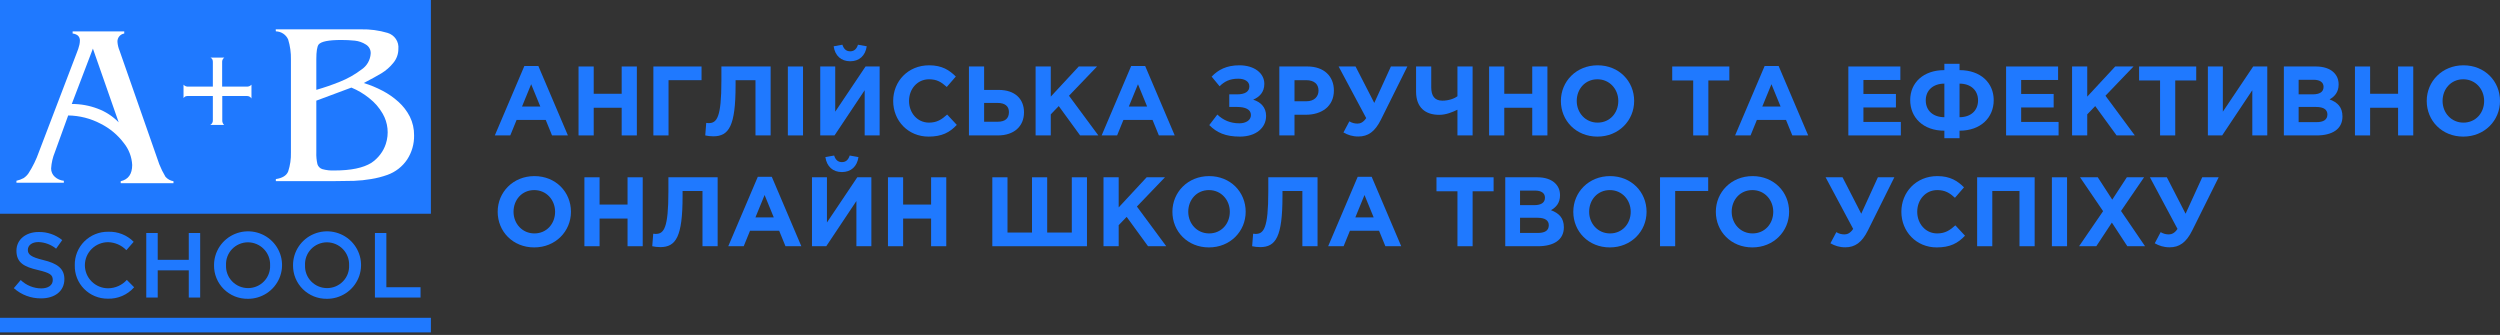 <svg width="515" height="69" viewBox="0 0 515 69" fill="none" xmlns="http://www.w3.org/2000/svg">
<rect x="0" y="0" width="515" height="69" fill="#333333" stroke="none"/>
<path d="M101.933 27.898L108.02 13.594H110.901L116.988 27.898H113.721L112.423 24.712H106.417L105.118 27.898H101.933ZM107.533 21.953H111.307L109.42 17.348L107.533 21.953Z" fill="#1F79FF"/>
<path d="M119.18 27.898V13.695H122.304V19.316H128.066V13.695H131.191V27.898H128.066V22.197H122.304V27.898H119.18Z" fill="#1F79FF"/>
<path d="M137.719 16.516V27.898H134.595V13.695H144.516V16.516H137.719Z" fill="#1F79FF"/>
<path d="M148.608 13.695H158.752V27.898H155.628V16.516H151.529V17.591C151.529 25.95 150.17 28.081 146.924 28.081C146.416 28.081 145.666 27.999 145.28 27.898L145.483 25.321C145.625 25.341 145.767 25.362 145.97 25.362C147.654 25.362 148.608 24.286 148.608 16.637V13.695Z" fill="#1F79FF"/>
<path d="M162.298 27.898V13.695H165.422V27.898H162.298Z" fill="#1F79FF"/>
<path d="M181.206 13.695V27.898H178.122V18.585L171.913 27.898H168.971V13.695H172.055V23.008L178.304 13.695H181.206ZM175.139 12.62C173.273 12.62 172.015 11.484 171.731 9.536L173.536 9.211C173.8 10.043 174.287 10.571 175.139 10.571C175.991 10.571 176.478 10.043 176.742 9.211L178.548 9.536C178.264 11.484 177.006 12.62 175.139 12.62Z" fill="#1F79FF"/>
<path d="M191.279 28.141C187.1 28.141 183.995 24.915 183.995 20.797C183.995 16.759 187.039 13.452 191.401 13.452C194.079 13.452 195.58 14.466 196.899 15.765L195.033 17.916C193.937 16.921 193.004 16.333 191.381 16.333C188.986 16.333 187.262 18.321 187.262 20.797C187.262 23.231 188.946 25.26 191.381 25.26C193.004 25.26 193.998 24.611 195.114 23.597L197.102 25.727C195.641 27.289 194.018 28.141 191.279 28.141Z" fill="#1F79FF"/>
<path d="M199.603 27.898V13.695H202.728V18.524H205.751C209.038 18.524 210.945 20.35 210.945 23.13C210.945 26.052 208.876 27.898 205.548 27.898H199.603ZM205.487 21.202H202.728V25.078H205.508C207.05 25.078 207.841 24.408 207.841 23.089C207.841 21.892 207.05 21.202 205.487 21.202Z" fill="#1F79FF"/>
<path d="M213.334 27.898V13.695H216.459V19.904L222.221 13.695H225.995L220.212 19.721L226.258 27.898H222.505L218.102 21.852L216.459 23.556V27.898H213.334Z" fill="#1F79FF"/>
<path d="M226.938 27.898L233.024 13.594H235.905L241.992 27.898H238.726L237.427 24.712H231.421L230.123 27.898H226.938ZM232.537 21.953H236.311L234.424 17.348L232.537 21.953Z" fill="#1F79FF"/>
<path d="M255.319 13.452C258.362 13.452 260.452 15.055 260.452 17.266C260.452 19.032 259.417 19.985 258.159 20.533C259.681 21.02 260.817 22.075 260.817 23.881C260.817 26.336 258.728 28.141 255.42 28.141C252.438 28.141 250.632 27.309 249.11 25.767L250.774 23.597C251.931 24.733 253.452 25.402 255.299 25.402C256.617 25.402 257.693 24.794 257.693 23.698C257.693 22.521 256.496 22.034 254.873 22.034H253.229V19.437H254.832C256.475 19.437 257.368 18.869 257.368 17.794C257.368 16.8 256.435 16.211 255.076 16.211C253.331 16.211 252.194 16.8 251.241 17.774L249.597 15.785C250.916 14.405 252.621 13.452 255.319 13.452Z" fill="#1F79FF"/>
<path d="M263.542 27.898V13.695H269.345C272.733 13.695 274.782 15.704 274.782 18.646C274.782 21.933 272.226 23.637 269.041 23.637H266.667V27.898H263.542ZM266.667 20.858H269.142C270.704 20.858 271.617 19.924 271.617 18.666C271.617 17.266 270.643 16.516 269.081 16.516H266.667V20.858Z" fill="#1F79FF"/>
<path d="M283.1 21.202L286.529 13.695H289.917L284.46 24.672C283.222 27.147 281.802 28.121 279.813 28.121C278.596 28.121 277.643 27.796 276.75 27.289L277.967 24.997C278.535 25.341 279.103 25.463 279.651 25.463C280.219 25.463 280.868 25.199 281.437 24.327L275.756 13.695H279.245L283.1 21.202Z" fill="#1F79FF"/>
<path d="M300.232 27.898V22.602C299.278 23.069 297.919 23.657 296.479 23.657C293.658 23.657 291.711 22.176 291.711 18.89V13.695H294.835V17.976C294.835 19.742 295.525 20.736 297.128 20.736C298.386 20.736 299.583 20.33 300.232 19.823V13.695H303.357V27.898H300.232Z" fill="#1F79FF"/>
<path d="M306.756 27.898V13.695H309.88V19.316H315.642V13.695H318.767V27.898H315.642V22.197H309.88V27.898H306.756Z" fill="#1F79FF"/>
<path d="M329.069 28.141C324.687 28.141 321.542 24.875 321.542 20.797C321.542 16.759 324.727 13.452 329.11 13.452C333.492 13.452 336.637 16.718 336.637 20.797C336.637 24.834 333.452 28.141 329.069 28.141ZM329.11 25.26C331.626 25.26 333.37 23.272 333.37 20.797C333.37 18.362 331.585 16.333 329.069 16.333C326.553 16.333 324.808 18.321 324.808 20.797C324.808 23.231 326.594 25.26 329.11 25.26Z" fill="#1F79FF"/>
<path d="M348.799 27.898V16.576H344.477V13.695H356.245V16.576H351.923V27.898H348.799Z" fill="#1F79FF"/>
<path d="M357.43 27.898L363.517 13.594H366.398L372.485 27.898H369.219L367.92 24.712H361.914L360.616 27.898H357.43ZM363.03 21.953H366.804L364.917 17.348L363.03 21.953Z" fill="#1F79FF"/>
<path d="M380.76 27.898V13.695H391.473V16.475H383.864V19.356H390.56V22.136H383.864V25.118H391.574V27.898H380.76Z" fill="#1F79FF"/>
<path d="M403.665 17.226V24.144C405.958 24.144 407.479 22.805 407.479 20.675C407.479 18.585 405.958 17.226 403.665 17.226ZM403.665 28.466H400.54V26.924C396.158 26.924 393.5 24.205 393.5 20.614C393.5 17.063 396.178 14.446 400.54 14.446V13.148H403.665V14.446C408.007 14.446 410.705 17.063 410.705 20.634C410.705 24.205 408.047 26.924 403.665 26.924V28.466ZM400.54 24.144V17.226C398.248 17.226 396.706 18.585 396.706 20.675C396.706 22.805 398.248 24.144 400.54 24.144Z" fill="#1F79FF"/>
<path d="M413.254 27.898V13.695H423.967V16.475H416.359V19.356H423.054V22.136H416.359V25.118H424.069V27.898H413.254Z" fill="#1F79FF"/>
<path d="M426.847 27.898V13.695H429.971V19.904L435.733 13.695H439.507L433.725 19.721L439.771 27.898H436.017L431.615 21.852L429.971 23.556V27.898H426.847Z" fill="#1F79FF"/>
<path d="M444.974 27.898V16.576H440.653V13.695H452.421V16.576H448.099V27.898H444.974Z" fill="#1F79FF"/>
<path d="M467.058 13.695V27.898H463.974V18.585L457.765 27.898H454.823V13.695H457.907V23.008L464.157 13.695H467.058Z" fill="#1F79FF"/>
<path d="M470.476 27.898V13.695H477.07C478.693 13.695 479.972 14.142 480.783 14.953C481.432 15.603 481.757 16.394 481.757 17.408C481.757 19.011 480.905 19.904 479.891 20.472C481.534 21.101 482.548 22.055 482.548 24.002C482.548 26.599 480.438 27.898 477.233 27.898H470.476ZM473.52 19.437H476.401C477.78 19.437 478.653 18.991 478.653 17.895C478.653 16.962 477.922 16.434 476.604 16.434H473.52V19.437ZM473.52 25.159H477.233C478.612 25.159 479.444 24.672 479.444 23.576C479.444 22.623 478.734 22.034 477.131 22.034H473.52V25.159Z" fill="#1F79FF"/>
<path d="M485.119 27.898V13.695H488.243V19.316H494.005V13.695H497.13V27.898H494.005V22.197H488.243V27.898H485.119Z" fill="#1F79FF"/>
<path d="M507.432 28.141C503.05 28.141 499.905 24.875 499.905 20.797C499.905 16.759 503.09 13.452 507.473 13.452C511.855 13.452 515 16.718 515 20.797C515 24.834 511.814 28.141 507.432 28.141ZM507.473 25.26C509.988 25.26 511.733 23.272 511.733 20.797C511.733 18.362 509.948 16.333 507.432 16.333C504.916 16.333 503.171 18.321 503.171 20.797C503.171 23.231 504.957 25.26 507.473 25.26Z" fill="#1F79FF"/>
<path d="M110.049 50.967C105.666 50.967 102.521 47.7 102.521 43.622C102.521 39.584 105.707 36.277 110.089 36.277C114.472 36.277 117.617 39.544 117.617 43.622C117.617 47.66 114.431 50.967 110.049 50.967ZM110.089 48.086C112.605 48.086 114.35 46.097 114.35 43.622C114.35 41.187 112.565 39.158 110.049 39.158C107.533 39.158 105.788 41.147 105.788 43.622C105.788 46.057 107.573 48.086 110.089 48.086Z" fill="#1F79FF"/>
<path d="M120.388 50.723V36.521H123.513V42.141H129.275V36.521H132.4V50.723H129.275V45.022H123.513V50.723H120.388Z" fill="#1F79FF"/>
<path d="M137.69 36.521H147.835V50.723H144.71V39.341H140.612V40.416C140.612 48.776 139.253 50.906 136.006 50.906C135.499 50.906 134.748 50.825 134.363 50.723L134.566 48.147C134.708 48.167 134.85 48.187 135.053 48.187C136.737 48.187 137.69 47.112 137.69 39.463V36.521Z" fill="#1F79FF"/>
<path d="M150.021 50.723L156.108 36.419H158.989L165.076 50.723H161.809L160.51 47.538H154.505L153.206 50.723H150.021ZM155.621 44.779H159.395L157.508 40.173L155.621 44.779Z" fill="#1F79FF"/>
<path d="M179.502 36.521V50.723H176.418V41.41L170.209 50.723H167.268V36.521H170.352V45.834L176.601 36.521H179.502ZM173.435 35.446C171.569 35.446 170.311 34.309 170.027 32.361L171.833 32.037C172.096 32.869 172.583 33.396 173.435 33.396C174.288 33.396 174.775 32.869 175.038 32.037L176.844 32.361C176.56 34.309 175.302 35.446 173.435 35.446Z" fill="#1F79FF"/>
<path d="M182.92 50.723V36.521H186.045V42.141H191.807V36.521H194.932V50.723H191.807V45.022H186.045V50.723H182.92Z" fill="#1F79FF"/>
<path d="M223.916 36.521V50.723H204.418V36.521H207.543V47.903H212.595V36.521H215.719V47.903H220.792V36.521H223.916Z" fill="#1F79FF"/>
<path d="M227.323 50.723V36.521H230.447V42.729L236.21 36.521H239.983L234.201 42.547L240.247 50.723H236.494L232.091 44.677L230.447 46.381V50.723H227.323Z" fill="#1F79FF"/>
<path d="M249.042 50.967C244.659 50.967 241.515 47.7 241.515 43.622C241.515 39.584 244.7 36.277 249.082 36.277C253.465 36.277 256.61 39.544 256.61 43.622C256.61 47.66 253.424 50.967 249.042 50.967ZM249.082 48.086C251.598 48.086 253.343 46.097 253.343 43.622C253.343 41.187 251.558 39.158 249.042 39.158C246.526 39.158 244.781 41.147 244.781 43.622C244.781 46.057 246.567 48.086 249.082 48.086Z" fill="#1F79FF"/>
<path d="M261.268 36.521H271.413V50.723H268.288V39.341H264.19V40.416C264.19 48.776 262.831 50.906 259.584 50.906C259.077 50.906 258.326 50.825 257.941 50.723L258.144 48.147C258.286 48.167 258.428 48.187 258.631 48.187C260.315 48.187 261.268 47.112 261.268 39.463V36.521Z" fill="#1F79FF"/>
<path d="M273.599 50.723L279.686 36.419H282.567L288.653 50.723H285.387L284.088 47.538H278.083L276.784 50.723H273.599ZM279.199 44.779H282.973L281.086 40.173L279.199 44.779Z" fill="#1F79FF"/>
<path d="M300.235 50.723V39.402H295.914V36.521H307.682V39.402H303.36V50.723H300.235Z" fill="#1F79FF"/>
<path d="M310.085 50.723V36.521H316.679C318.302 36.521 319.58 36.967 320.392 37.779C321.041 38.428 321.365 39.219 321.365 40.234C321.365 41.837 320.513 42.729 319.499 43.297C321.142 43.926 322.157 44.88 322.157 46.828C322.157 49.425 320.047 50.723 316.841 50.723H310.085ZM313.128 42.263H316.009C317.389 42.263 318.261 41.816 318.261 40.721C318.261 39.787 317.531 39.26 316.212 39.26H313.128V42.263ZM313.128 47.984H316.841C318.221 47.984 319.052 47.497 319.052 46.402C319.052 45.448 318.342 44.86 316.739 44.86H313.128V47.984Z" fill="#1F79FF"/>
<path d="M331.625 50.967C327.243 50.967 324.098 47.7 324.098 43.622C324.098 39.584 327.283 36.277 331.666 36.277C336.048 36.277 339.193 39.544 339.193 43.622C339.193 47.66 336.008 50.967 331.625 50.967ZM331.666 48.086C334.182 48.086 335.927 46.097 335.927 43.622C335.927 41.187 334.141 39.158 331.625 39.158C329.109 39.158 327.365 41.147 327.365 43.622C327.365 46.057 329.15 48.086 331.666 48.086Z" fill="#1F79FF"/>
<path d="M345.089 39.341V50.723H341.965V36.521H351.886V39.341H345.089Z" fill="#1F79FF"/>
<path d="M360.989 50.967C356.607 50.967 353.462 47.7 353.462 43.622C353.462 39.584 356.647 36.277 361.03 36.277C365.412 36.277 368.557 39.544 368.557 43.622C368.557 47.66 365.372 50.967 360.989 50.967ZM361.03 48.086C363.546 48.086 365.29 46.097 365.29 43.622C365.29 41.187 363.505 39.158 360.989 39.158C358.473 39.158 356.728 41.147 356.728 43.622C356.728 46.057 358.514 48.086 361.03 48.086Z" fill="#1F79FF"/>
<path d="M383.417 44.028L386.846 36.521H390.234L384.777 47.497C383.539 49.972 382.119 50.946 380.13 50.946C378.913 50.946 377.959 50.622 377.067 50.115L378.284 47.822C378.852 48.167 379.42 48.288 379.968 48.288C380.536 48.288 381.185 48.025 381.753 47.152L376.072 36.521H379.562L383.417 44.028Z" fill="#1F79FF"/>
<path d="M398.966 50.967C394.787 50.967 391.682 47.741 391.682 43.622C391.682 39.584 394.726 36.277 399.088 36.277C401.766 36.277 403.268 37.292 404.586 38.59L402.72 40.741C401.624 39.747 400.691 39.158 399.068 39.158C396.674 39.158 394.949 41.147 394.949 43.622C394.949 46.057 396.633 48.086 399.068 48.086C400.691 48.086 401.685 47.436 402.801 46.422L404.789 48.552C403.328 50.115 401.705 50.967 398.966 50.967Z" fill="#1F79FF"/>
<path d="M407.291 50.723V36.521H419.139V50.723H416.015V39.341H410.415V50.723H407.291Z" fill="#1F79FF"/>
<path d="M422.689 50.723V36.521H425.814V50.723H422.689Z" fill="#1F79FF"/>
<path d="M428.288 50.723L433.238 43.5L428.491 36.521H432.143L435.125 41.127L438.128 36.521H441.679L436.931 43.46L441.881 50.723H438.229L435.044 45.854L431.838 50.723H428.288Z" fill="#1F79FF"/>
<path d="M450.229 44.028L453.658 36.521H457.046L451.588 47.497C450.351 49.972 448.93 50.946 446.942 50.946C445.725 50.946 444.771 50.622 443.878 50.115L445.096 47.822C445.664 48.167 446.232 48.288 446.78 48.288C447.348 48.288 447.997 48.025 448.565 47.152L442.884 36.521H446.374L450.229 44.028Z" fill="#1F79FF"/>
<g clip-path="url(#clip0_410_6272)">
<path d="M88.765 0H0V44.028H88.765V0Z" fill="#1F79FF"/>
<path d="M14.047 23.784L11.306 31.346C10.864 32.416 10.602 33.55 10.531 34.704C10.527 35.03 10.593 35.352 10.726 35.65C10.858 35.948 11.052 36.214 11.297 36.431C11.81 36.892 12.461 37.174 13.151 37.234V37.648H3.386V37.234C3.903 37.125 4.401 36.942 4.865 36.69C5.259 36.428 5.599 36.094 5.866 35.706C6.755 34.327 7.477 32.849 8.016 31.303L15.727 11.111C15.884 10.705 16.014 10.36 16.119 10.066C16.215 9.782 16.296 9.494 16.362 9.203C16.425 8.919 16.457 8.63 16.458 8.339C16.465 8.152 16.431 7.965 16.361 7.792C16.291 7.618 16.184 7.46 16.049 7.329C15.734 7.09 15.357 6.943 14.961 6.906V6.466H25.596V6.906C25.188 6.97 24.819 7.182 24.56 7.501C24.301 7.82 24.171 8.224 24.195 8.633C24.244 9.263 24.394 9.88 24.639 10.463L32.812 33.832C33.168 34.728 33.596 35.594 34.091 36.422C34.518 36.903 35.099 37.224 35.736 37.329V37.743H24.866V37.329C26.438 36.972 27.227 35.858 27.233 33.988C27.151 32.33 26.542 30.74 25.492 29.447C24.238 27.786 22.615 26.433 20.749 25.493C18.683 24.403 16.386 23.817 14.047 23.784ZM24.448 25.199L19.139 10.014L14.787 21.418C16.61 21.412 18.419 21.739 20.122 22.385C21.757 22.992 23.235 23.954 24.448 25.199Z" fill="white"/>
<path d="M56.798 6.043H74.353C76.211 6.001 78.064 6.249 79.844 6.777C80.544 6.986 81.149 7.43 81.554 8.034C81.959 8.637 82.139 9.362 82.064 10.083C82.068 11.157 81.681 12.196 80.976 13.01C80.306 13.832 79.499 14.536 78.591 15.09C77.727 15.608 76.508 16.279 74.936 17.102C76.275 17.511 77.572 18.046 78.809 18.699C79.994 19.316 81.094 20.082 82.081 20.978C83.047 21.845 83.844 22.881 84.431 24.034C85.023 25.234 85.322 26.556 85.301 27.893C85.336 29.658 84.836 31.394 83.865 32.874C82.887 34.327 81.466 35.431 79.81 36.025C78.716 36.416 77.589 36.705 76.441 36.888C75.29 37.085 74.127 37.206 72.96 37.251C71.829 37.251 70.454 37.311 68.835 37.311H56.824V36.888C58.173 36.69 59.026 36.163 59.365 35.317C59.775 34.06 59.966 32.744 59.931 31.424V12.25C59.96 10.853 59.767 9.46 59.357 8.124C59.137 7.636 58.783 7.221 58.334 6.926C57.886 6.631 57.362 6.468 56.824 6.457L56.798 6.043ZM65.162 12.207V18.509C66.803 18.038 68.418 17.482 70.001 16.843C71.582 16.218 73.07 15.382 74.422 14.357C74.989 13.989 75.46 13.494 75.797 12.912C76.134 12.33 76.328 11.677 76.363 11.007C76.38 10.639 76.296 10.274 76.12 9.95C75.943 9.626 75.681 9.356 75.362 9.168C74.68 8.733 73.906 8.461 73.099 8.374C72.168 8.279 71.233 8.233 70.297 8.236C67.68 8.236 66.122 8.552 65.623 9.185C65.327 9.608 65.162 10.601 65.162 12.172V12.207ZM65.162 20.736V31.363C65.13 32.187 65.206 33.011 65.388 33.815C65.46 34.051 65.587 34.267 65.76 34.444C65.932 34.621 66.145 34.755 66.38 34.834C67.201 35.063 68.053 35.159 68.904 35.119C72.281 35.119 74.814 34.595 76.502 33.547C77.203 33.075 77.821 32.492 78.33 31.821C78.834 31.165 79.223 30.43 79.479 29.645C79.816 28.618 79.933 27.531 79.82 26.456C79.708 25.381 79.369 24.341 78.826 23.404C78.117 22.169 77.17 21.084 76.041 20.21C74.935 19.315 73.704 18.585 72.386 18.043L65.162 20.736Z" fill="white"/>
<path d="M45.788 19.778V24.802C45.78 24.976 45.81 25.149 45.876 25.31C45.943 25.471 46.043 25.616 46.171 25.735H43.308C43.476 25.645 43.616 25.51 43.712 25.345C43.807 25.18 43.854 24.992 43.847 24.802V19.778H38.799C38.602 19.764 38.404 19.788 38.216 19.847C38.054 19.931 37.914 20.053 37.807 20.201V17.438C37.923 17.577 38.07 17.686 38.236 17.756C38.403 17.827 38.584 17.857 38.765 17.844H43.847V12.872C43.861 12.664 43.832 12.455 43.76 12.259C43.673 12.092 43.536 11.957 43.369 11.87H46.206C46.052 11.977 45.929 12.123 45.851 12.293C45.773 12.464 45.742 12.651 45.762 12.837V17.844H50.836C51.018 17.854 51.199 17.823 51.367 17.752C51.534 17.682 51.683 17.575 51.802 17.438V20.287C51.707 20.127 51.571 19.996 51.407 19.906C51.243 19.817 51.058 19.772 50.871 19.778H45.788Z" fill="white"/>
<path d="M88.765 65.463H0V68.476H88.765V65.463Z" fill="#1F79FF"/>
<path d="M2.846 59.36L4.265 57.685C5.399 58.778 6.913 59.397 8.494 59.412C9.948 59.412 10.87 58.747 10.87 57.685C10.87 56.623 10.331 56.226 7.842 55.63C4.987 54.974 3.386 54.137 3.386 51.642C3.386 49.363 5.3 47.792 7.955 47.792C9.725 47.755 11.45 48.345 12.82 49.458L11.558 51.228C10.528 50.391 9.25 49.912 7.92 49.864C6.545 49.864 5.735 50.563 5.735 51.478C5.735 52.393 6.353 52.954 8.912 53.567C11.749 54.249 13.264 55.294 13.264 57.495C13.264 59.981 11.288 61.466 8.468 61.466C6.394 61.49 4.386 60.738 2.846 59.36Z" fill="#1F79FF"/>
<path d="M15.405 54.646C15.381 53.737 15.543 52.833 15.882 51.988C16.22 51.143 16.727 50.374 17.373 49.729C18.019 49.084 18.79 48.575 19.639 48.233C20.488 47.891 21.399 47.723 22.315 47.74C23.283 47.706 24.247 47.873 25.147 48.23C26.046 48.586 26.86 49.125 27.537 49.812L26.032 51.538C25.545 51.032 24.962 50.626 24.317 50.343C23.672 50.06 22.977 49.906 22.272 49.889C21.002 49.889 19.785 50.39 18.887 51.28C17.989 52.171 17.485 53.378 17.485 54.638C17.485 55.897 17.989 57.105 18.887 57.995C19.785 58.885 21.002 59.386 22.272 59.386C23 59.381 23.72 59.224 24.384 58.927C25.048 58.63 25.642 58.198 26.127 57.659L27.633 59.178C26.959 59.946 26.122 60.556 25.181 60.962C24.24 61.368 23.219 61.561 22.194 61.527C21.288 61.533 20.39 61.358 19.554 61.013C18.718 60.667 17.96 60.158 17.327 59.516C16.693 58.874 16.196 58.112 15.866 57.275C15.536 56.438 15.379 55.544 15.405 54.646Z" fill="#1F79FF"/>
<path d="M30.131 47.999H32.49V53.524H38.886V47.999H41.236V61.294H38.886V55.691H32.49V61.294H30.131V47.999Z" fill="#1F79FF"/>
<path d="M44.091 54.646C44.083 53.268 44.487 51.919 45.254 50.769C46.02 49.62 47.114 48.722 48.396 48.191C49.678 47.66 51.09 47.518 52.453 47.785C53.816 48.052 55.069 48.715 56.051 49.689C57.034 50.664 57.702 51.906 57.971 53.258C58.24 54.61 58.097 56.011 57.562 57.282C57.026 58.554 56.121 59.639 54.962 60.399C53.804 61.16 52.443 61.561 51.054 61.553C50.136 61.565 49.225 61.395 48.374 61.053C47.524 60.71 46.751 60.202 46.102 59.558C45.453 58.914 44.94 58.148 44.595 57.304C44.249 56.461 44.078 55.557 44.091 54.646ZM55.641 54.646C55.664 54.036 55.563 53.428 55.345 52.857C55.127 52.286 54.795 51.764 54.37 51.323C53.944 50.882 53.434 50.53 52.869 50.288C52.304 50.046 51.695 49.92 51.08 49.915C50.466 49.917 49.858 50.042 49.294 50.284C48.73 50.525 48.221 50.878 47.799 51.32C47.377 51.763 47.049 52.286 46.837 52.857C46.624 53.429 46.531 54.038 46.563 54.646C46.536 55.254 46.634 55.861 46.85 56.43C47.066 57 47.395 57.52 47.82 57.959C48.244 58.399 48.753 58.749 49.317 58.988C49.881 59.227 50.488 59.35 51.102 59.35C51.715 59.35 52.322 59.227 52.886 58.988C53.45 58.749 53.96 58.399 54.384 57.959C54.808 57.52 55.138 57 55.354 56.43C55.57 55.861 55.667 55.254 55.641 54.646Z" fill="#1F79FF"/>
<path d="M60.366 54.646C60.358 53.268 60.763 51.919 61.529 50.769C62.295 49.62 63.389 48.722 64.671 48.191C65.953 47.66 67.366 47.518 68.729 47.785C70.092 48.052 71.344 48.715 72.327 49.689C73.309 50.664 73.977 51.906 74.246 53.258C74.515 54.61 74.373 56.011 73.837 57.282C73.301 58.554 72.397 59.639 71.238 60.399C70.079 61.16 68.718 61.561 67.329 61.553C66.411 61.565 65.5 61.395 64.649 61.053C63.799 60.71 63.026 60.202 62.377 59.558C61.728 58.914 61.215 58.148 60.87 57.304C60.525 56.461 60.353 55.557 60.366 54.646ZM71.916 54.646C71.939 54.036 71.839 53.428 71.62 52.857C71.402 52.286 71.07 51.764 70.645 51.323C70.22 50.882 69.709 50.53 69.144 50.288C68.579 50.046 67.971 49.92 67.355 49.915C66.741 49.917 66.133 50.042 65.569 50.284C65.005 50.525 64.497 50.878 64.074 51.32C63.652 51.763 63.324 52.286 63.112 52.857C62.9 53.429 62.806 54.038 62.838 54.646C62.811 55.254 62.909 55.861 63.125 56.43C63.341 57 63.671 57.52 64.095 57.959C64.519 58.399 65.028 58.749 65.593 58.988C66.157 59.227 66.764 59.35 67.377 59.35C67.99 59.35 68.597 59.227 69.161 58.988C69.725 58.749 70.235 58.399 70.659 57.959C71.083 57.52 71.413 57 71.629 56.43C71.845 55.861 71.943 55.254 71.916 54.646Z" fill="#1F79FF"/>
<path d="M77.233 47.999H79.592V59.17H86.633V61.294H77.233V47.999Z" fill="#1F79FF"/>
</g>
<defs>
<clipPath id="clip0_410_6272">
<rect width="88.765" height="68.476" fill="white"/>
</clipPath>
</defs>
</svg>
